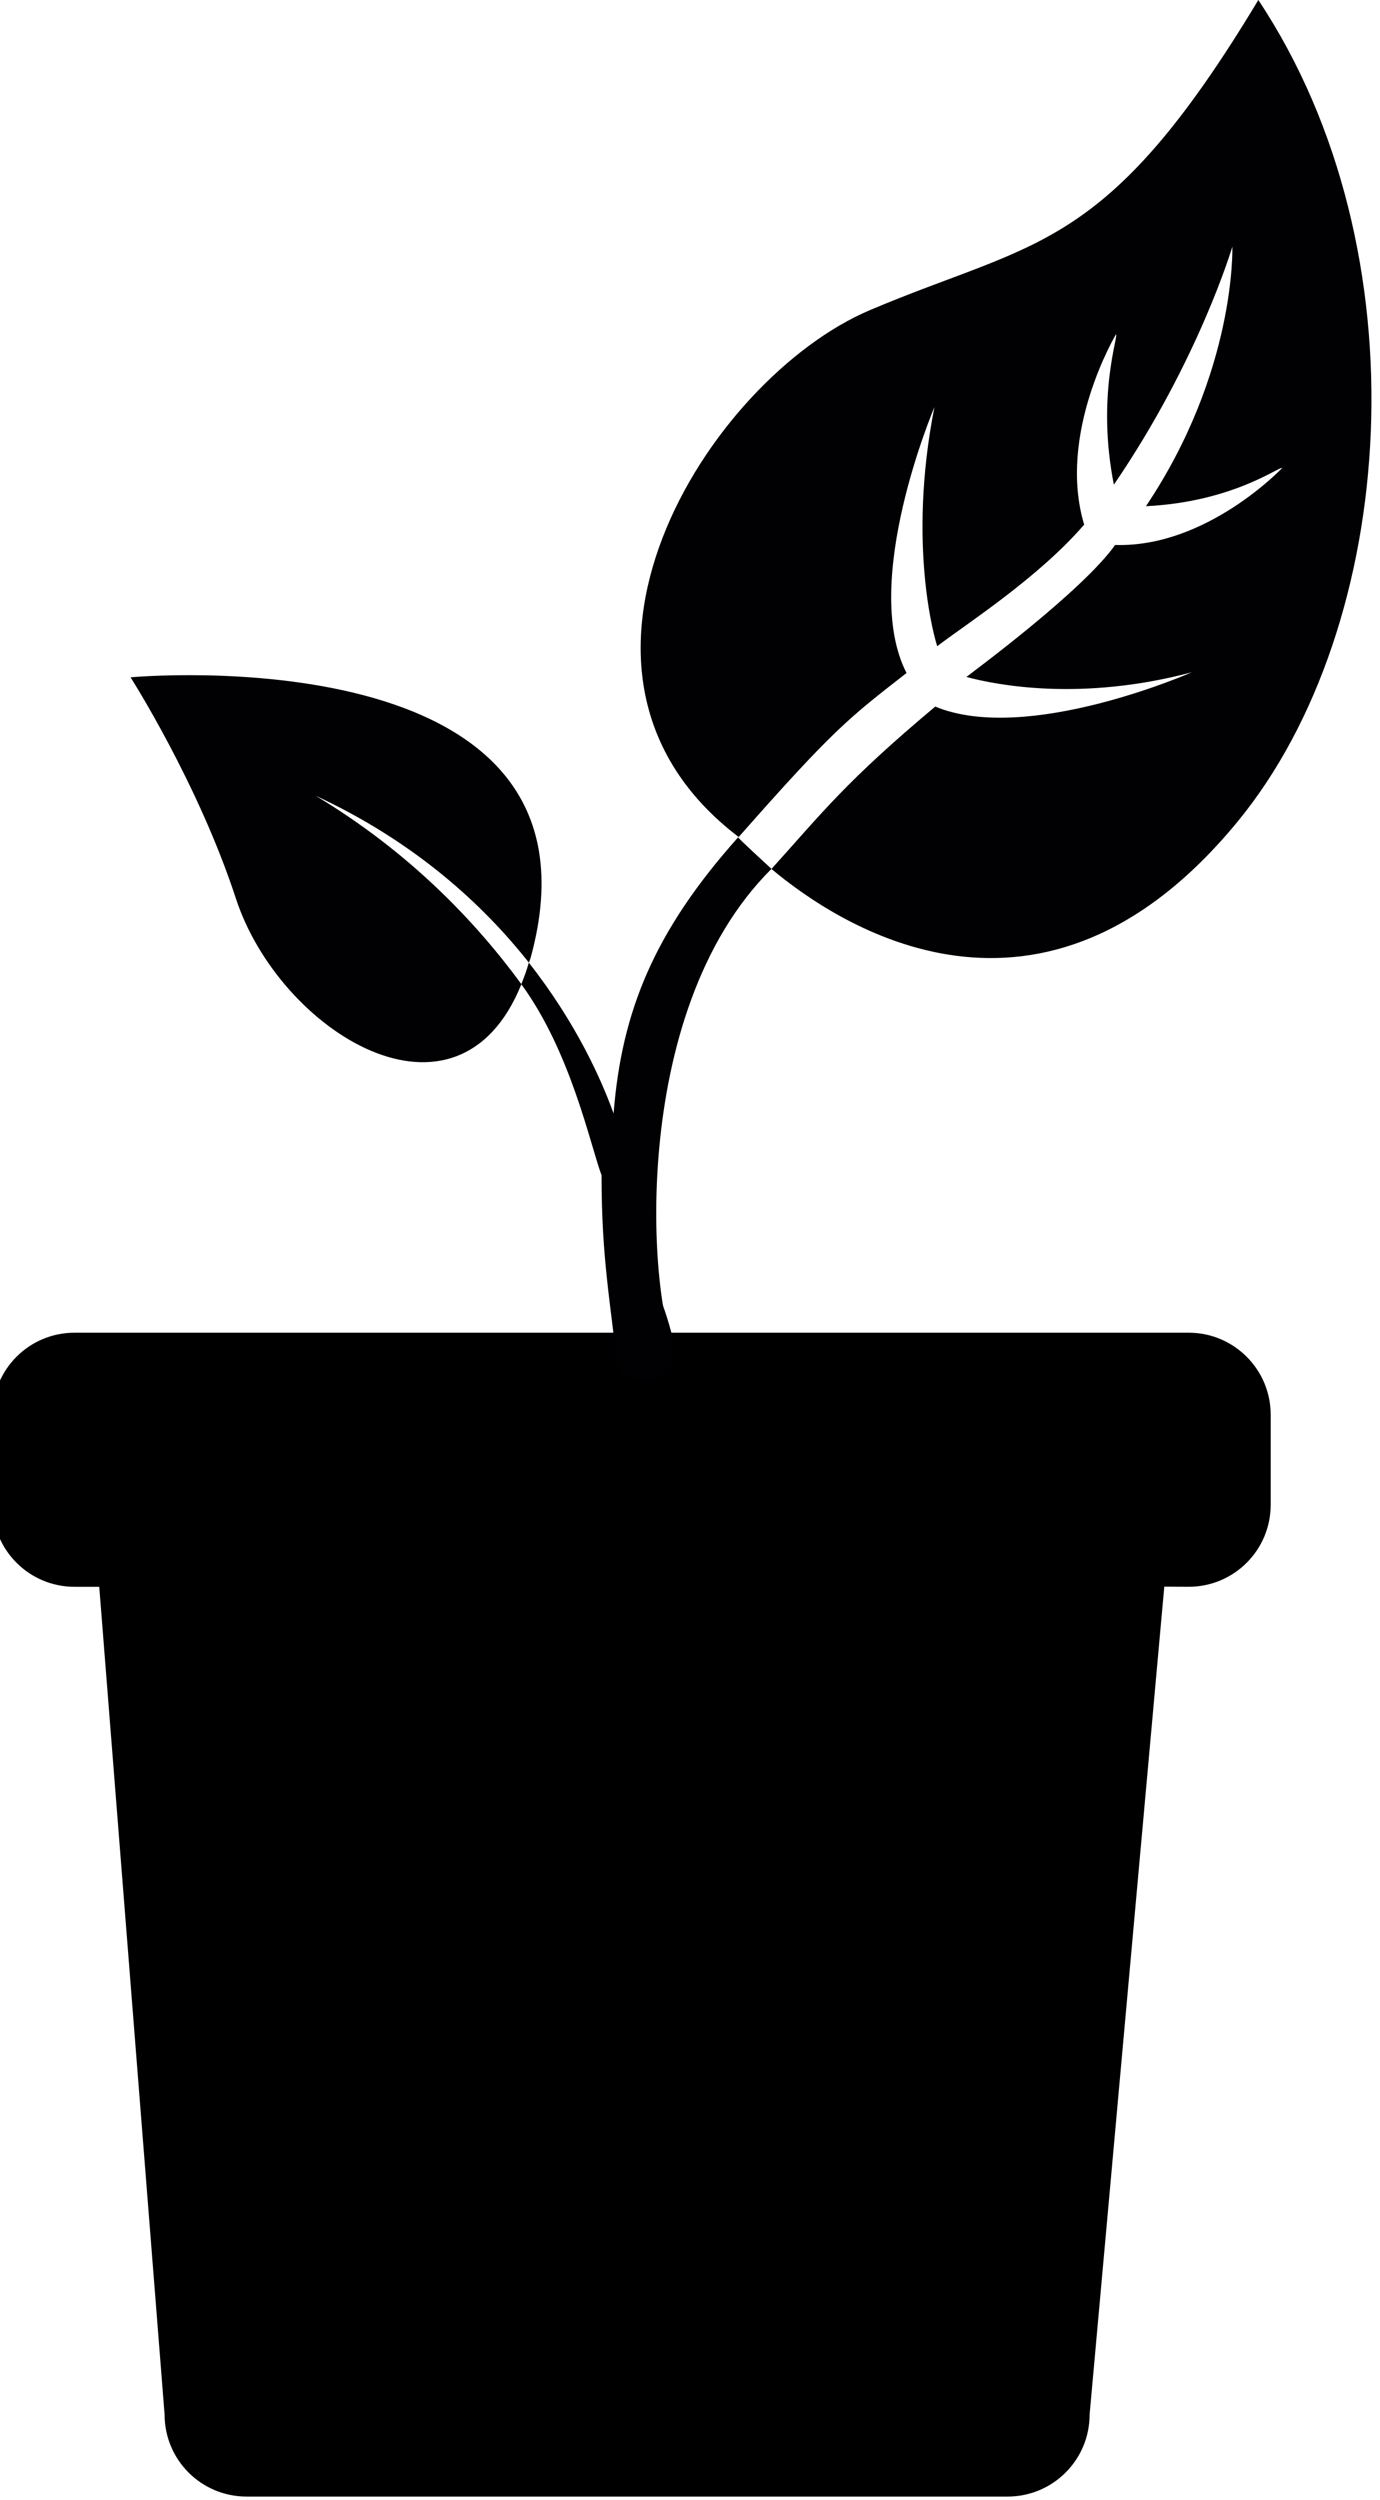 <?xml version="1.0" encoding="UTF-8" standalone="no"?>
<svg width="74px" height="134px" viewBox="0 0 74 134" version="1.1" xmlns="http://www.w3.org/2000/svg" xmlns:xlink="http://www.w3.org/1999/xlink" xmlns:sketch="http://www.bohemiancoding.com/sketch/ns">
    <!-- Generator: Sketch 3.1 (8751) - http://www.bohemiancoding.com/sketch -->
    <title>officeplant</title>
    <desc>Created with Sketch.</desc>
    <defs></defs>
    <g id="Page-1" stroke="none" stroke-width="1" fill="none" fill-rule="evenodd" sketch:type="MSPage">
        <g id="officeplant" sketch:type="MSLayerGroup">
            <path d="M36.002,71.433 C34.756,66.803 34.035,69.143 34.517,71.433 L3.993,71.433 C1.568,71.433 -0.399,73.399 -0.399,75.825 L-0.399,80.659 C-0.399,83.086 1.568,85.052 3.993,85.052 L5.322,85.052 L8.826,129.421 C8.826,131.851 10.793,133.815 13.22,133.815 L54.033,133.815 C56.458,133.815 58.428,131.851 58.428,129.421 L62.433,85.044 L63.742,85.051 C66.169,85.051 68.138,83.085 68.138,80.658 L68.138,75.824 C68.135,73.399 66.166,71.433 63.744,71.433 L36.002,71.433 L36.002,71.433 Z" id="Shape" fill="#000000" sketch:type="MSShapeGroup"></path>
            <path d="M66.383,44.015 C55.858,56.852 44.929,49.56 41.369,46.576 C44.118,43.527 45.376,41.869 50.151,37.873 C55.086,39.921 63.911,36.033 63.911,36.033 C57.971,37.612 53.434,36.719 51.822,36.285 C52.167,36.008 58.024,31.702 59.797,29.21 C64.703,29.363 68.754,25.086 68.754,25.086 C68.618,24.973 66.141,26.901 61.449,27.133 C66.306,19.886 66.082,13.221 66.082,13.221 C66.082,13.221 64.29,19.304 59.729,25.979 C58.792,21.243 59.982,18.021 59.846,17.913 C59.846,17.913 56.669,23.231 58.136,28.12 C55.639,31.016 51.705,33.517 50.258,34.637 C50.151,34.336 48.635,29.284 50.107,21.82 C50.107,21.82 46.11,31.203 48.611,36.073 C45.546,38.465 44.73,39.052 39.611,44.864 C28.022,36.053 37.974,20.296 46.654,16.62 C55.576,12.841 59.297,13.601 67.476,0 C76.433,13.478 74.966,33.552 66.383,44.015 L66.383,44.015 L66.383,44.015 Z M16.923,42.649 C22.193,45.096 25.851,48.421 28.362,51.598 C28.391,51.504 28.43,51.43 28.459,51.321 C33.233,33.877 7,36.304 7,36.304 C7,36.304 10.623,41.968 12.644,48.144 C14.98,55.303 24.529,61.252 27.959,52.752 C25.481,49.368 21.941,45.663 16.923,42.649 L16.923,42.649 L16.923,42.649 Z M41.369,46.571 C41.335,46.536 39.557,44.913 39.582,44.879 C35.084,49.911 33.331,54.207 32.903,59.683 C32.223,57.799 30.863,54.785 28.357,51.598 C28.24,52.017 28.099,52.392 27.954,52.752 C30.62,56.398 31.65,61.366 32.257,62.994 C32.257,67.542 32.748,69.817 33.141,73.61 C33.141,73.61 35.55,75.056 36.221,72.357 C34.87,70.078 33.535,54.36 41.369,46.571 L41.369,46.571 L41.369,46.571 Z" id="Shape" fill="#010002" sketch:type="MSShapeGroup"></path>
        </g>
    </g>
</svg>